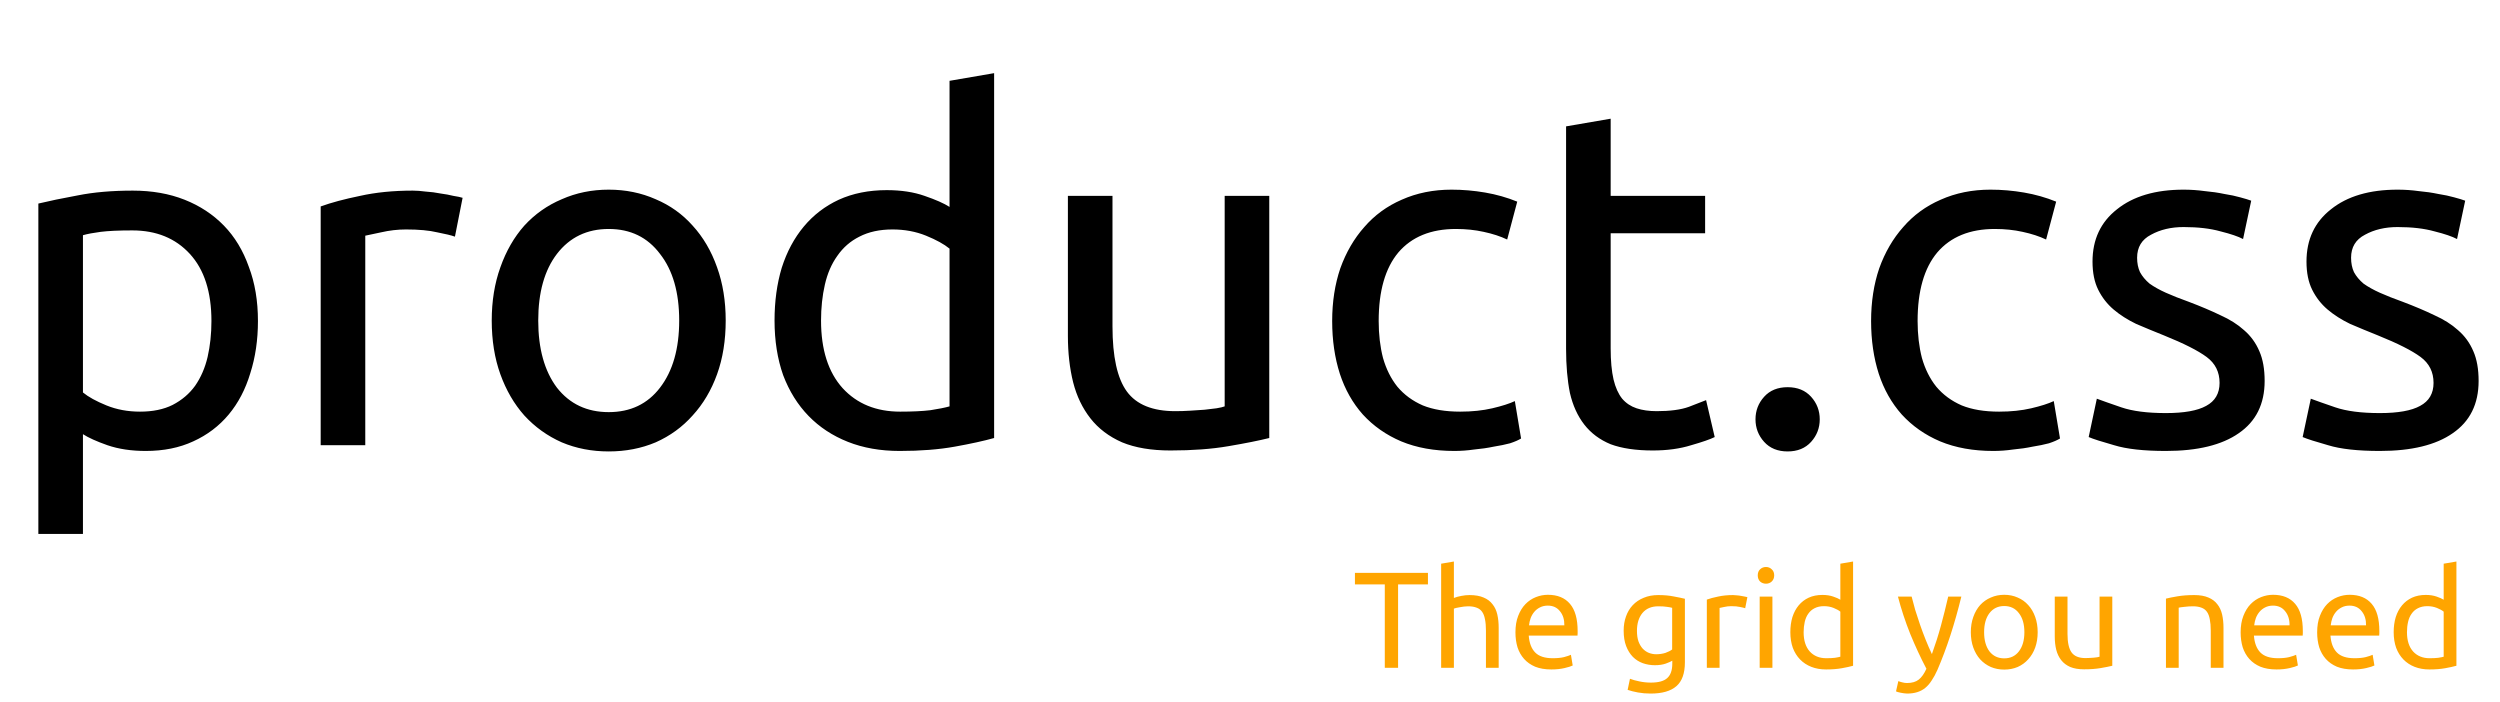<svg width="146" height="41" viewBox="0 0 146 41" fill="none" xmlns="http://www.w3.org/2000/svg">
<path d="M12.348 18.748C12.348 17.049 11.928 15.743 11.088 14.828C10.248 13.913 9.128 13.456 7.728 13.456C6.944 13.456 6.328 13.484 5.88 13.54C5.451 13.596 5.105 13.661 4.844 13.736V22.92C5.161 23.181 5.619 23.433 6.216 23.676C6.813 23.919 7.467 24.04 8.176 24.04C8.923 24.04 9.557 23.909 10.08 23.648C10.621 23.368 11.06 22.995 11.396 22.528C11.732 22.043 11.975 21.483 12.124 20.848C12.273 20.195 12.348 19.495 12.348 18.748ZM15.064 18.748C15.064 19.849 14.915 20.867 14.616 21.8C14.336 22.733 13.916 23.536 13.356 24.208C12.796 24.88 12.105 25.403 11.284 25.776C10.481 26.149 9.557 26.336 8.512 26.336C7.672 26.336 6.925 26.224 6.272 26C5.637 25.776 5.161 25.561 4.844 25.356V31.18H2.24V11.888C2.856 11.739 3.621 11.58 4.536 11.412C5.469 11.225 6.543 11.132 7.756 11.132C8.876 11.132 9.884 11.309 10.78 11.664C11.676 12.019 12.441 12.523 13.076 13.176C13.711 13.829 14.196 14.632 14.532 15.584C14.887 16.517 15.064 17.572 15.064 18.748ZM24.104 11.132C24.328 11.132 24.58 11.151 24.86 11.188C25.159 11.207 25.448 11.244 25.728 11.3C26.008 11.337 26.26 11.384 26.484 11.44C26.727 11.477 26.904 11.515 27.016 11.552L26.568 13.82C26.363 13.745 26.018 13.661 25.532 13.568C25.066 13.456 24.459 13.4 23.712 13.4C23.227 13.4 22.742 13.456 22.256 13.568C21.79 13.661 21.482 13.727 21.332 13.764V26H18.728V12.056C19.344 11.832 20.11 11.627 21.024 11.44C21.939 11.235 22.966 11.132 24.104 11.132ZM42.381 18.72C42.381 19.877 42.213 20.923 41.877 21.856C41.541 22.789 41.065 23.592 40.449 24.264C39.852 24.936 39.133 25.459 38.293 25.832C37.453 26.187 36.538 26.364 35.549 26.364C34.56 26.364 33.645 26.187 32.805 25.832C31.965 25.459 31.237 24.936 30.621 24.264C30.024 23.592 29.557 22.789 29.221 21.856C28.885 20.923 28.717 19.877 28.717 18.72C28.717 17.581 28.885 16.545 29.221 15.612C29.557 14.66 30.024 13.848 30.621 13.176C31.237 12.504 31.965 11.991 32.805 11.636C33.645 11.263 34.56 11.076 35.549 11.076C36.538 11.076 37.453 11.263 38.293 11.636C39.133 11.991 39.852 12.504 40.449 13.176C41.065 13.848 41.541 14.66 41.877 15.612C42.213 16.545 42.381 17.581 42.381 18.72ZM39.665 18.72C39.665 17.077 39.292 15.78 38.545 14.828C37.817 13.857 36.818 13.372 35.549 13.372C34.28 13.372 33.272 13.857 32.525 14.828C31.797 15.78 31.433 17.077 31.433 18.72C31.433 20.363 31.797 21.669 32.525 22.64C33.272 23.592 34.28 24.068 35.549 24.068C36.818 24.068 37.817 23.592 38.545 22.64C39.292 21.669 39.665 20.363 39.665 18.72ZM55.453 14.52C55.135 14.259 54.678 14.007 54.081 13.764C53.483 13.521 52.83 13.4 52.121 13.4C51.374 13.4 50.73 13.54 50.189 13.82C49.666 14.081 49.237 14.455 48.901 14.94C48.565 15.407 48.322 15.967 48.173 16.62C48.023 17.273 47.949 17.973 47.949 18.72C47.949 20.419 48.369 21.735 49.209 22.668C50.049 23.583 51.169 24.04 52.569 24.04C53.278 24.04 53.866 24.012 54.333 23.956C54.818 23.881 55.191 23.807 55.453 23.732V14.52ZM55.453 4.72L58.057 4.272V25.58C57.459 25.748 56.694 25.916 55.761 26.084C54.827 26.252 53.754 26.336 52.541 26.336C51.421 26.336 50.413 26.159 49.517 25.804C48.621 25.449 47.855 24.945 47.221 24.292C46.586 23.639 46.091 22.845 45.737 21.912C45.401 20.96 45.233 19.896 45.233 18.72C45.233 17.6 45.373 16.573 45.653 15.64C45.951 14.707 46.381 13.904 46.941 13.232C47.501 12.56 48.182 12.037 48.985 11.664C49.806 11.291 50.739 11.104 51.785 11.104C52.625 11.104 53.362 11.216 53.997 11.44C54.65 11.664 55.135 11.879 55.453 12.084V4.72ZM74.125 25.58C73.528 25.729 72.734 25.888 71.745 26.056C70.774 26.224 69.645 26.308 68.357 26.308C67.237 26.308 66.294 26.149 65.529 25.832C64.764 25.496 64.148 25.029 63.681 24.432C63.214 23.835 62.878 23.135 62.673 22.332C62.468 21.511 62.365 20.605 62.365 19.616V11.44H64.969V19.056C64.969 20.829 65.249 22.099 65.809 22.864C66.369 23.629 67.312 24.012 68.637 24.012C68.917 24.012 69.206 24.003 69.505 23.984C69.804 23.965 70.084 23.947 70.345 23.928C70.606 23.891 70.84 23.863 71.045 23.844C71.269 23.807 71.428 23.769 71.521 23.732V11.44H74.125V25.58ZM84.939 26.336C83.763 26.336 82.727 26.149 81.831 25.776C80.954 25.403 80.207 24.88 79.591 24.208C78.994 23.536 78.546 22.743 78.247 21.828C77.948 20.895 77.799 19.868 77.799 18.748C77.799 17.628 77.958 16.601 78.275 15.668C78.611 14.735 79.078 13.932 79.675 13.26C80.272 12.569 81 12.037 81.859 11.664C82.736 11.272 83.707 11.076 84.771 11.076C85.424 11.076 86.078 11.132 86.731 11.244C87.384 11.356 88.01 11.533 88.607 11.776L88.019 13.988C87.627 13.801 87.17 13.652 86.647 13.54C86.143 13.428 85.602 13.372 85.023 13.372C83.567 13.372 82.447 13.829 81.663 14.744C80.898 15.659 80.515 16.993 80.515 18.748C80.515 19.532 80.599 20.251 80.767 20.904C80.954 21.557 81.234 22.117 81.607 22.584C81.999 23.051 82.494 23.415 83.091 23.676C83.688 23.919 84.416 24.04 85.275 24.04C85.966 24.04 86.591 23.975 87.151 23.844C87.711 23.713 88.15 23.573 88.467 23.424L88.831 25.608C88.682 25.701 88.467 25.795 88.187 25.888C87.907 25.963 87.59 26.028 87.235 26.084C86.88 26.159 86.498 26.215 86.087 26.252C85.695 26.308 85.312 26.336 84.939 26.336ZM94.063 11.44H99.579V13.624H94.063V20.344C94.063 21.072 94.119 21.679 94.231 22.164C94.343 22.631 94.511 23.004 94.735 23.284C94.959 23.545 95.239 23.732 95.575 23.844C95.911 23.956 96.303 24.012 96.751 24.012C97.535 24.012 98.16 23.928 98.627 23.76C99.112 23.573 99.448 23.443 99.635 23.368L100.139 25.524C99.877 25.655 99.42 25.813 98.767 26C98.113 26.205 97.367 26.308 96.527 26.308C95.537 26.308 94.716 26.187 94.063 25.944C93.428 25.683 92.915 25.3 92.523 24.796C92.131 24.292 91.851 23.676 91.683 22.948C91.533 22.201 91.459 21.343 91.459 20.372V7.38L94.063 6.932V11.44ZM106.273 24.488C106.273 24.992 106.105 25.431 105.769 25.804C105.433 26.177 104.976 26.364 104.397 26.364C103.818 26.364 103.361 26.177 103.025 25.804C102.689 25.431 102.521 24.992 102.521 24.488C102.521 23.984 102.689 23.545 103.025 23.172C103.361 22.799 103.818 22.612 104.397 22.612C104.976 22.612 105.433 22.799 105.769 23.172C106.105 23.545 106.273 23.984 106.273 24.488ZM116.412 26.336C115.236 26.336 114.2 26.149 113.304 25.776C112.426 25.403 111.68 24.88 111.064 24.208C110.466 23.536 110.018 22.743 109.72 21.828C109.421 20.895 109.272 19.868 109.272 18.748C109.272 17.628 109.43 16.601 109.748 15.668C110.084 14.735 110.55 13.932 111.148 13.26C111.745 12.569 112.473 12.037 113.332 11.664C114.209 11.272 115.18 11.076 116.244 11.076C116.897 11.076 117.55 11.132 118.204 11.244C118.857 11.356 119.482 11.533 120.08 11.776L119.492 13.988C119.1 13.801 118.642 13.652 118.12 13.54C117.616 13.428 117.074 13.372 116.496 13.372C115.04 13.372 113.92 13.829 113.136 14.744C112.37 15.659 111.988 16.993 111.988 18.748C111.988 19.532 112.072 20.251 112.24 20.904C112.426 21.557 112.706 22.117 113.08 22.584C113.472 23.051 113.966 23.415 114.564 23.676C115.161 23.919 115.889 24.04 116.748 24.04C117.438 24.04 118.064 23.975 118.624 23.844C119.184 23.713 119.622 23.573 119.94 23.424L120.304 25.608C120.154 25.701 119.94 25.795 119.66 25.888C119.38 25.963 119.062 26.028 118.708 26.084C118.353 26.159 117.97 26.215 117.56 26.252C117.168 26.308 116.785 26.336 116.412 26.336ZM126.487 24.124C127.551 24.124 128.335 23.984 128.839 23.704C129.362 23.424 129.623 22.976 129.623 22.36C129.623 21.725 129.371 21.221 128.867 20.848C128.363 20.475 127.533 20.055 126.375 19.588C125.815 19.364 125.274 19.14 124.751 18.916C124.247 18.673 123.809 18.393 123.435 18.076C123.062 17.759 122.763 17.376 122.539 16.928C122.315 16.48 122.203 15.929 122.203 15.276C122.203 13.988 122.679 12.971 123.631 12.224C124.583 11.459 125.881 11.076 127.523 11.076C127.934 11.076 128.345 11.104 128.755 11.16C129.166 11.197 129.549 11.253 129.903 11.328C130.258 11.384 130.566 11.449 130.827 11.524C131.107 11.599 131.322 11.664 131.471 11.72L130.995 13.96C130.715 13.811 130.277 13.661 129.679 13.512C129.082 13.344 128.363 13.26 127.523 13.26C126.795 13.26 126.161 13.409 125.619 13.708C125.078 13.988 124.807 14.436 124.807 15.052C124.807 15.369 124.863 15.649 124.975 15.892C125.106 16.135 125.293 16.359 125.535 16.564C125.797 16.751 126.114 16.928 126.487 17.096C126.861 17.264 127.309 17.441 127.831 17.628C128.522 17.889 129.138 18.151 129.679 18.412C130.221 18.655 130.678 18.944 131.051 19.28C131.443 19.616 131.742 20.027 131.947 20.512C132.153 20.979 132.255 21.557 132.255 22.248C132.255 23.592 131.751 24.609 130.743 25.3C129.754 25.991 128.335 26.336 126.487 26.336C125.199 26.336 124.191 26.224 123.463 26C122.735 25.795 122.241 25.636 121.979 25.524L122.455 23.284C122.754 23.396 123.23 23.564 123.883 23.788C124.537 24.012 125.405 24.124 126.487 24.124ZM138.983 24.124C140.047 24.124 140.831 23.984 141.335 23.704C141.858 23.424 142.119 22.976 142.119 22.36C142.119 21.725 141.867 21.221 141.363 20.848C140.859 20.475 140.029 20.055 138.871 19.588C138.311 19.364 137.77 19.14 137.247 18.916C136.743 18.673 136.305 18.393 135.931 18.076C135.558 17.759 135.259 17.376 135.035 16.928C134.811 16.48 134.699 15.929 134.699 15.276C134.699 13.988 135.175 12.971 136.127 12.224C137.079 11.459 138.377 11.076 140.019 11.076C140.43 11.076 140.841 11.104 141.251 11.16C141.662 11.197 142.045 11.253 142.399 11.328C142.754 11.384 143.062 11.449 143.323 11.524C143.603 11.599 143.818 11.664 143.967 11.72L143.491 13.96C143.211 13.811 142.773 13.661 142.175 13.512C141.578 13.344 140.859 13.26 140.019 13.26C139.291 13.26 138.657 13.409 138.115 13.708C137.574 13.988 137.303 14.436 137.303 15.052C137.303 15.369 137.359 15.649 137.471 15.892C137.602 16.135 137.789 16.359 138.031 16.564C138.293 16.751 138.61 16.928 138.983 17.096C139.357 17.264 139.805 17.441 140.327 17.628C141.018 17.889 141.634 18.151 142.175 18.412C142.717 18.655 143.174 18.944 143.547 19.28C143.939 19.616 144.238 20.027 144.443 20.512C144.649 20.979 144.751 21.557 144.751 22.248C144.751 23.592 144.247 24.609 143.239 25.3C142.25 25.991 140.831 26.336 138.983 26.336C137.695 26.336 136.687 26.224 135.959 26C135.231 25.795 134.737 25.636 134.475 25.524L134.951 23.284C135.25 23.396 135.726 23.564 136.379 23.788C137.033 24.012 137.901 24.124 138.983 24.124Z" fill="black"/>
<path d="M83.392 33.456V34.128H81.648V39H80.872V34.128H79.128V33.456H83.392ZM84.163 39V32.92L84.907 32.792V34.92C85.046 34.867 85.193 34.827 85.347 34.8C85.507 34.768 85.665 34.752 85.819 34.752C86.15 34.752 86.425 34.8 86.643 34.896C86.862 34.987 87.035 35.117 87.163 35.288C87.297 35.453 87.39 35.653 87.443 35.888C87.497 36.123 87.523 36.381 87.523 36.664V39H86.779V36.824C86.779 36.568 86.761 36.349 86.723 36.168C86.691 35.987 86.635 35.84 86.555 35.728C86.475 35.616 86.369 35.536 86.235 35.488C86.102 35.435 85.937 35.408 85.739 35.408C85.659 35.408 85.577 35.413 85.491 35.424C85.406 35.435 85.323 35.448 85.243 35.464C85.169 35.475 85.099 35.488 85.035 35.504C84.977 35.52 84.934 35.533 84.907 35.544V39H84.163ZM88.502 36.928C88.502 36.56 88.555 36.24 88.662 35.968C88.768 35.691 88.91 35.461 89.086 35.28C89.262 35.099 89.464 34.963 89.694 34.872C89.923 34.781 90.158 34.736 90.398 34.736C90.958 34.736 91.387 34.912 91.686 35.264C91.984 35.611 92.134 36.141 92.134 36.856C92.134 36.888 92.134 36.931 92.134 36.984C92.134 37.032 92.131 37.077 92.126 37.12H89.278C89.31 37.552 89.435 37.88 89.654 38.104C89.872 38.328 90.214 38.44 90.678 38.44C90.939 38.44 91.158 38.419 91.334 38.376C91.515 38.328 91.651 38.283 91.742 38.24L91.846 38.864C91.755 38.912 91.595 38.963 91.366 39.016C91.142 39.069 90.886 39.096 90.598 39.096C90.235 39.096 89.92 39.043 89.654 38.936C89.392 38.824 89.176 38.672 89.006 38.48C88.835 38.288 88.707 38.061 88.622 37.8C88.542 37.533 88.502 37.243 88.502 36.928ZM91.358 36.52C91.363 36.184 91.278 35.909 91.102 35.696C90.931 35.477 90.694 35.368 90.39 35.368C90.219 35.368 90.067 35.403 89.934 35.472C89.806 35.536 89.696 35.621 89.606 35.728C89.515 35.835 89.443 35.957 89.39 36.096C89.342 36.235 89.31 36.376 89.294 36.52H91.358ZM97.662 38.584C97.598 38.627 97.473 38.683 97.286 38.752C97.105 38.816 96.891 38.848 96.646 38.848C96.395 38.848 96.158 38.808 95.934 38.728C95.715 38.648 95.523 38.525 95.358 38.36C95.193 38.189 95.062 37.979 94.966 37.728C94.87 37.477 94.822 37.179 94.822 36.832C94.822 36.528 94.867 36.251 94.958 36C95.049 35.744 95.179 35.525 95.35 35.344C95.526 35.157 95.739 35.013 95.99 34.912C96.241 34.805 96.523 34.752 96.838 34.752C97.185 34.752 97.486 34.779 97.742 34.832C98.003 34.88 98.222 34.925 98.398 34.968V38.68C98.398 39.32 98.233 39.784 97.902 40.072C97.571 40.36 97.07 40.504 96.398 40.504C96.137 40.504 95.889 40.483 95.654 40.44C95.425 40.397 95.225 40.347 95.054 40.288L95.19 39.64C95.339 39.699 95.521 39.749 95.734 39.792C95.953 39.84 96.179 39.864 96.414 39.864C96.857 39.864 97.174 39.776 97.366 39.6C97.563 39.424 97.662 39.144 97.662 38.76V38.584ZM97.654 35.496C97.579 35.475 97.478 35.456 97.35 35.44C97.227 35.419 97.059 35.408 96.846 35.408C96.446 35.408 96.137 35.539 95.918 35.8C95.705 36.061 95.598 36.408 95.598 36.84C95.598 37.08 95.627 37.285 95.686 37.456C95.75 37.627 95.833 37.768 95.934 37.88C96.041 37.992 96.161 38.075 96.294 38.128C96.433 38.181 96.574 38.208 96.718 38.208C96.915 38.208 97.097 38.181 97.262 38.128C97.427 38.069 97.558 38.003 97.654 37.928V35.496ZM101.215 34.752C101.279 34.752 101.351 34.757 101.431 34.768C101.516 34.773 101.599 34.784 101.679 34.8C101.759 34.811 101.831 34.824 101.895 34.84C101.964 34.851 102.015 34.861 102.047 34.872L101.919 35.52C101.86 35.499 101.762 35.475 101.623 35.448C101.49 35.416 101.316 35.4 101.103 35.4C100.964 35.4 100.826 35.416 100.687 35.448C100.554 35.475 100.466 35.493 100.423 35.504V39H99.679V35.016C99.855 34.952 100.074 34.893 100.335 34.84C100.596 34.781 100.89 34.752 101.215 34.752ZM103.509 39H102.765V34.84H103.509V39ZM103.133 34.088C103 34.088 102.885 34.045 102.789 33.96C102.698 33.869 102.653 33.749 102.653 33.6C102.653 33.451 102.698 33.333 102.789 33.248C102.885 33.157 103 33.112 103.133 33.112C103.266 33.112 103.378 33.157 103.469 33.248C103.565 33.333 103.613 33.451 103.613 33.6C103.613 33.749 103.565 33.869 103.469 33.96C103.378 34.045 103.266 34.088 103.133 34.088ZM107.476 35.72C107.386 35.645 107.255 35.573 107.084 35.504C106.914 35.435 106.727 35.4 106.524 35.4C106.311 35.4 106.127 35.44 105.972 35.52C105.823 35.595 105.7 35.701 105.604 35.84C105.508 35.973 105.439 36.133 105.396 36.32C105.354 36.507 105.332 36.707 105.332 36.92C105.332 37.405 105.452 37.781 105.692 38.048C105.932 38.309 106.252 38.44 106.652 38.44C106.855 38.44 107.023 38.432 107.156 38.416C107.295 38.395 107.402 38.373 107.476 38.352V35.72ZM107.476 32.92L108.22 32.792V38.88C108.05 38.928 107.831 38.976 107.564 39.024C107.298 39.072 106.991 39.096 106.644 39.096C106.324 39.096 106.036 39.045 105.78 38.944C105.524 38.843 105.306 38.699 105.124 38.512C104.943 38.325 104.802 38.099 104.7 37.832C104.604 37.56 104.556 37.256 104.556 36.92C104.556 36.6 104.596 36.307 104.676 36.04C104.762 35.773 104.884 35.544 105.044 35.352C105.204 35.16 105.399 35.011 105.628 34.904C105.863 34.797 106.13 34.744 106.428 34.744C106.668 34.744 106.879 34.776 107.06 34.84C107.247 34.904 107.386 34.965 107.476 35.024V32.92ZM110.863 39.776C110.922 39.803 110.996 39.827 111.087 39.848C111.183 39.875 111.276 39.888 111.367 39.888C111.66 39.888 111.89 39.821 112.055 39.688C112.22 39.56 112.37 39.349 112.503 39.056C112.167 38.416 111.852 37.739 111.559 37.024C111.271 36.304 111.031 35.576 110.839 34.84H111.639C111.698 35.08 111.767 35.339 111.847 35.616C111.932 35.893 112.026 36.179 112.127 36.472C112.228 36.765 112.338 37.059 112.455 37.352C112.572 37.645 112.695 37.928 112.823 38.2C113.026 37.64 113.202 37.085 113.351 36.536C113.5 35.987 113.642 35.421 113.775 34.84H114.543C114.351 35.624 114.138 36.379 113.903 37.104C113.668 37.824 113.415 38.499 113.143 39.128C113.036 39.368 112.924 39.573 112.807 39.744C112.695 39.92 112.57 40.064 112.431 40.176C112.292 40.288 112.135 40.371 111.959 40.424C111.788 40.477 111.594 40.504 111.375 40.504C111.316 40.504 111.255 40.499 111.191 40.488C111.127 40.483 111.063 40.472 110.999 40.456C110.94 40.445 110.884 40.432 110.831 40.416C110.783 40.4 110.748 40.387 110.727 40.376L110.863 39.776ZM119 36.92C119 37.251 118.952 37.549 118.856 37.816C118.76 38.083 118.624 38.312 118.448 38.504C118.277 38.696 118.072 38.845 117.832 38.952C117.592 39.053 117.33 39.104 117.048 39.104C116.765 39.104 116.504 39.053 116.264 38.952C116.024 38.845 115.816 38.696 115.64 38.504C115.469 38.312 115.336 38.083 115.24 37.816C115.144 37.549 115.096 37.251 115.096 36.92C115.096 36.595 115.144 36.299 115.24 36.032C115.336 35.76 115.469 35.528 115.64 35.336C115.816 35.144 116.024 34.997 116.264 34.896C116.504 34.789 116.765 34.736 117.048 34.736C117.33 34.736 117.592 34.789 117.832 34.896C118.072 34.997 118.277 35.144 118.448 35.336C118.624 35.528 118.76 35.76 118.856 36.032C118.952 36.299 119 36.595 119 36.92ZM118.224 36.92C118.224 36.451 118.117 36.08 117.904 35.808C117.696 35.531 117.41 35.392 117.048 35.392C116.685 35.392 116.397 35.531 116.184 35.808C115.976 36.08 115.872 36.451 115.872 36.92C115.872 37.389 115.976 37.763 116.184 38.04C116.397 38.312 116.685 38.448 117.048 38.448C117.41 38.448 117.696 38.312 117.904 38.04C118.117 37.763 118.224 37.389 118.224 36.92ZM123.358 38.88C123.188 38.923 122.961 38.968 122.678 39.016C122.401 39.064 122.078 39.088 121.71 39.088C121.39 39.088 121.121 39.043 120.902 38.952C120.684 38.856 120.508 38.723 120.374 38.552C120.241 38.381 120.145 38.181 120.086 37.952C120.028 37.717 119.998 37.459 119.998 37.176V34.84H120.742V37.016C120.742 37.523 120.822 37.885 120.982 38.104C121.142 38.323 121.412 38.432 121.79 38.432C121.87 38.432 121.953 38.429 122.038 38.424C122.124 38.419 122.204 38.413 122.278 38.408C122.353 38.397 122.42 38.389 122.478 38.384C122.542 38.373 122.588 38.363 122.614 38.352V34.84H123.358V38.88ZM126.492 34.96C126.662 34.917 126.889 34.872 127.172 34.824C127.454 34.776 127.78 34.752 128.148 34.752C128.478 34.752 128.753 34.8 128.972 34.896C129.19 34.987 129.364 35.117 129.492 35.288C129.625 35.453 129.718 35.653 129.772 35.888C129.825 36.123 129.852 36.381 129.852 36.664V39H129.108V36.824C129.108 36.568 129.089 36.349 129.052 36.168C129.02 35.987 128.964 35.84 128.884 35.728C128.804 35.616 128.697 35.536 128.564 35.488C128.43 35.435 128.265 35.408 128.068 35.408C127.988 35.408 127.905 35.411 127.82 35.416C127.734 35.421 127.652 35.429 127.572 35.44C127.497 35.445 127.428 35.453 127.364 35.464C127.305 35.475 127.262 35.483 127.236 35.488V39H126.492V34.96ZM130.853 36.928C130.853 36.56 130.907 36.24 131.013 35.968C131.12 35.691 131.261 35.461 131.437 35.28C131.613 35.099 131.816 34.963 132.045 34.872C132.275 34.781 132.509 34.736 132.749 34.736C133.309 34.736 133.739 34.912 134.037 35.264C134.336 35.611 134.485 36.141 134.485 36.856C134.485 36.888 134.485 36.931 134.485 36.984C134.485 37.032 134.483 37.077 134.477 37.12H131.629C131.661 37.552 131.787 37.88 132.005 38.104C132.224 38.328 132.565 38.44 133.029 38.44C133.291 38.44 133.509 38.419 133.685 38.376C133.867 38.328 134.003 38.283 134.093 38.24L134.197 38.864C134.107 38.912 133.947 38.963 133.717 39.016C133.493 39.069 133.237 39.096 132.949 39.096C132.587 39.096 132.272 39.043 132.005 38.936C131.744 38.824 131.528 38.672 131.357 38.48C131.187 38.288 131.059 38.061 130.973 37.8C130.893 37.533 130.853 37.243 130.853 36.928ZM133.709 36.52C133.715 36.184 133.629 35.909 133.453 35.696C133.283 35.477 133.045 35.368 132.741 35.368C132.571 35.368 132.419 35.403 132.285 35.472C132.157 35.536 132.048 35.621 131.957 35.728C131.867 35.835 131.795 35.957 131.741 36.096C131.693 36.235 131.661 36.376 131.645 36.52H133.709ZM135.322 36.928C135.322 36.56 135.375 36.24 135.482 35.968C135.589 35.691 135.73 35.461 135.906 35.28C136.082 35.099 136.285 34.963 136.514 34.872C136.743 34.781 136.978 34.736 137.218 34.736C137.778 34.736 138.207 34.912 138.506 35.264C138.805 35.611 138.954 36.141 138.954 36.856C138.954 36.888 138.954 36.931 138.954 36.984C138.954 37.032 138.951 37.077 138.946 37.12H136.098C136.13 37.552 136.255 37.88 136.474 38.104C136.693 38.328 137.034 38.44 137.498 38.44C137.759 38.44 137.978 38.419 138.154 38.376C138.335 38.328 138.471 38.283 138.562 38.24L138.666 38.864C138.575 38.912 138.415 38.963 138.186 39.016C137.962 39.069 137.706 39.096 137.418 39.096C137.055 39.096 136.741 39.043 136.474 38.936C136.213 38.824 135.997 38.672 135.826 38.48C135.655 38.288 135.527 38.061 135.442 37.8C135.362 37.533 135.322 37.243 135.322 36.928ZM138.178 36.52C138.183 36.184 138.098 35.909 137.922 35.696C137.751 35.477 137.514 35.368 137.21 35.368C137.039 35.368 136.887 35.403 136.754 35.472C136.626 35.536 136.517 35.621 136.426 35.728C136.335 35.835 136.263 35.957 136.21 36.096C136.162 36.235 136.13 36.376 136.114 36.52H138.178ZM142.711 35.72C142.62 35.645 142.489 35.573 142.319 35.504C142.148 35.435 141.961 35.4 141.759 35.4C141.545 35.4 141.361 35.44 141.207 35.52C141.057 35.595 140.935 35.701 140.839 35.84C140.743 35.973 140.673 36.133 140.631 36.32C140.588 36.507 140.567 36.707 140.567 36.92C140.567 37.405 140.687 37.781 140.927 38.048C141.167 38.309 141.487 38.44 141.887 38.44C142.089 38.44 142.257 38.432 142.391 38.416C142.529 38.395 142.636 38.373 142.711 38.352V35.72ZM142.711 32.92L143.455 32.792V38.88C143.284 38.928 143.065 38.976 142.799 39.024C142.532 39.072 142.225 39.096 141.879 39.096C141.559 39.096 141.271 39.045 141.015 38.944C140.759 38.843 140.54 38.699 140.359 38.512C140.177 38.325 140.036 38.099 139.935 37.832C139.839 37.56 139.791 37.256 139.791 36.92C139.791 36.6 139.831 36.307 139.911 36.04C139.996 35.773 140.119 35.544 140.279 35.352C140.439 35.16 140.633 35.011 140.863 34.904C141.097 34.797 141.364 34.744 141.663 34.744C141.903 34.744 142.113 34.776 142.295 34.84C142.481 34.904 142.62 34.965 142.711 35.024V32.92Z" fill="#FFA500"/>
</svg>
